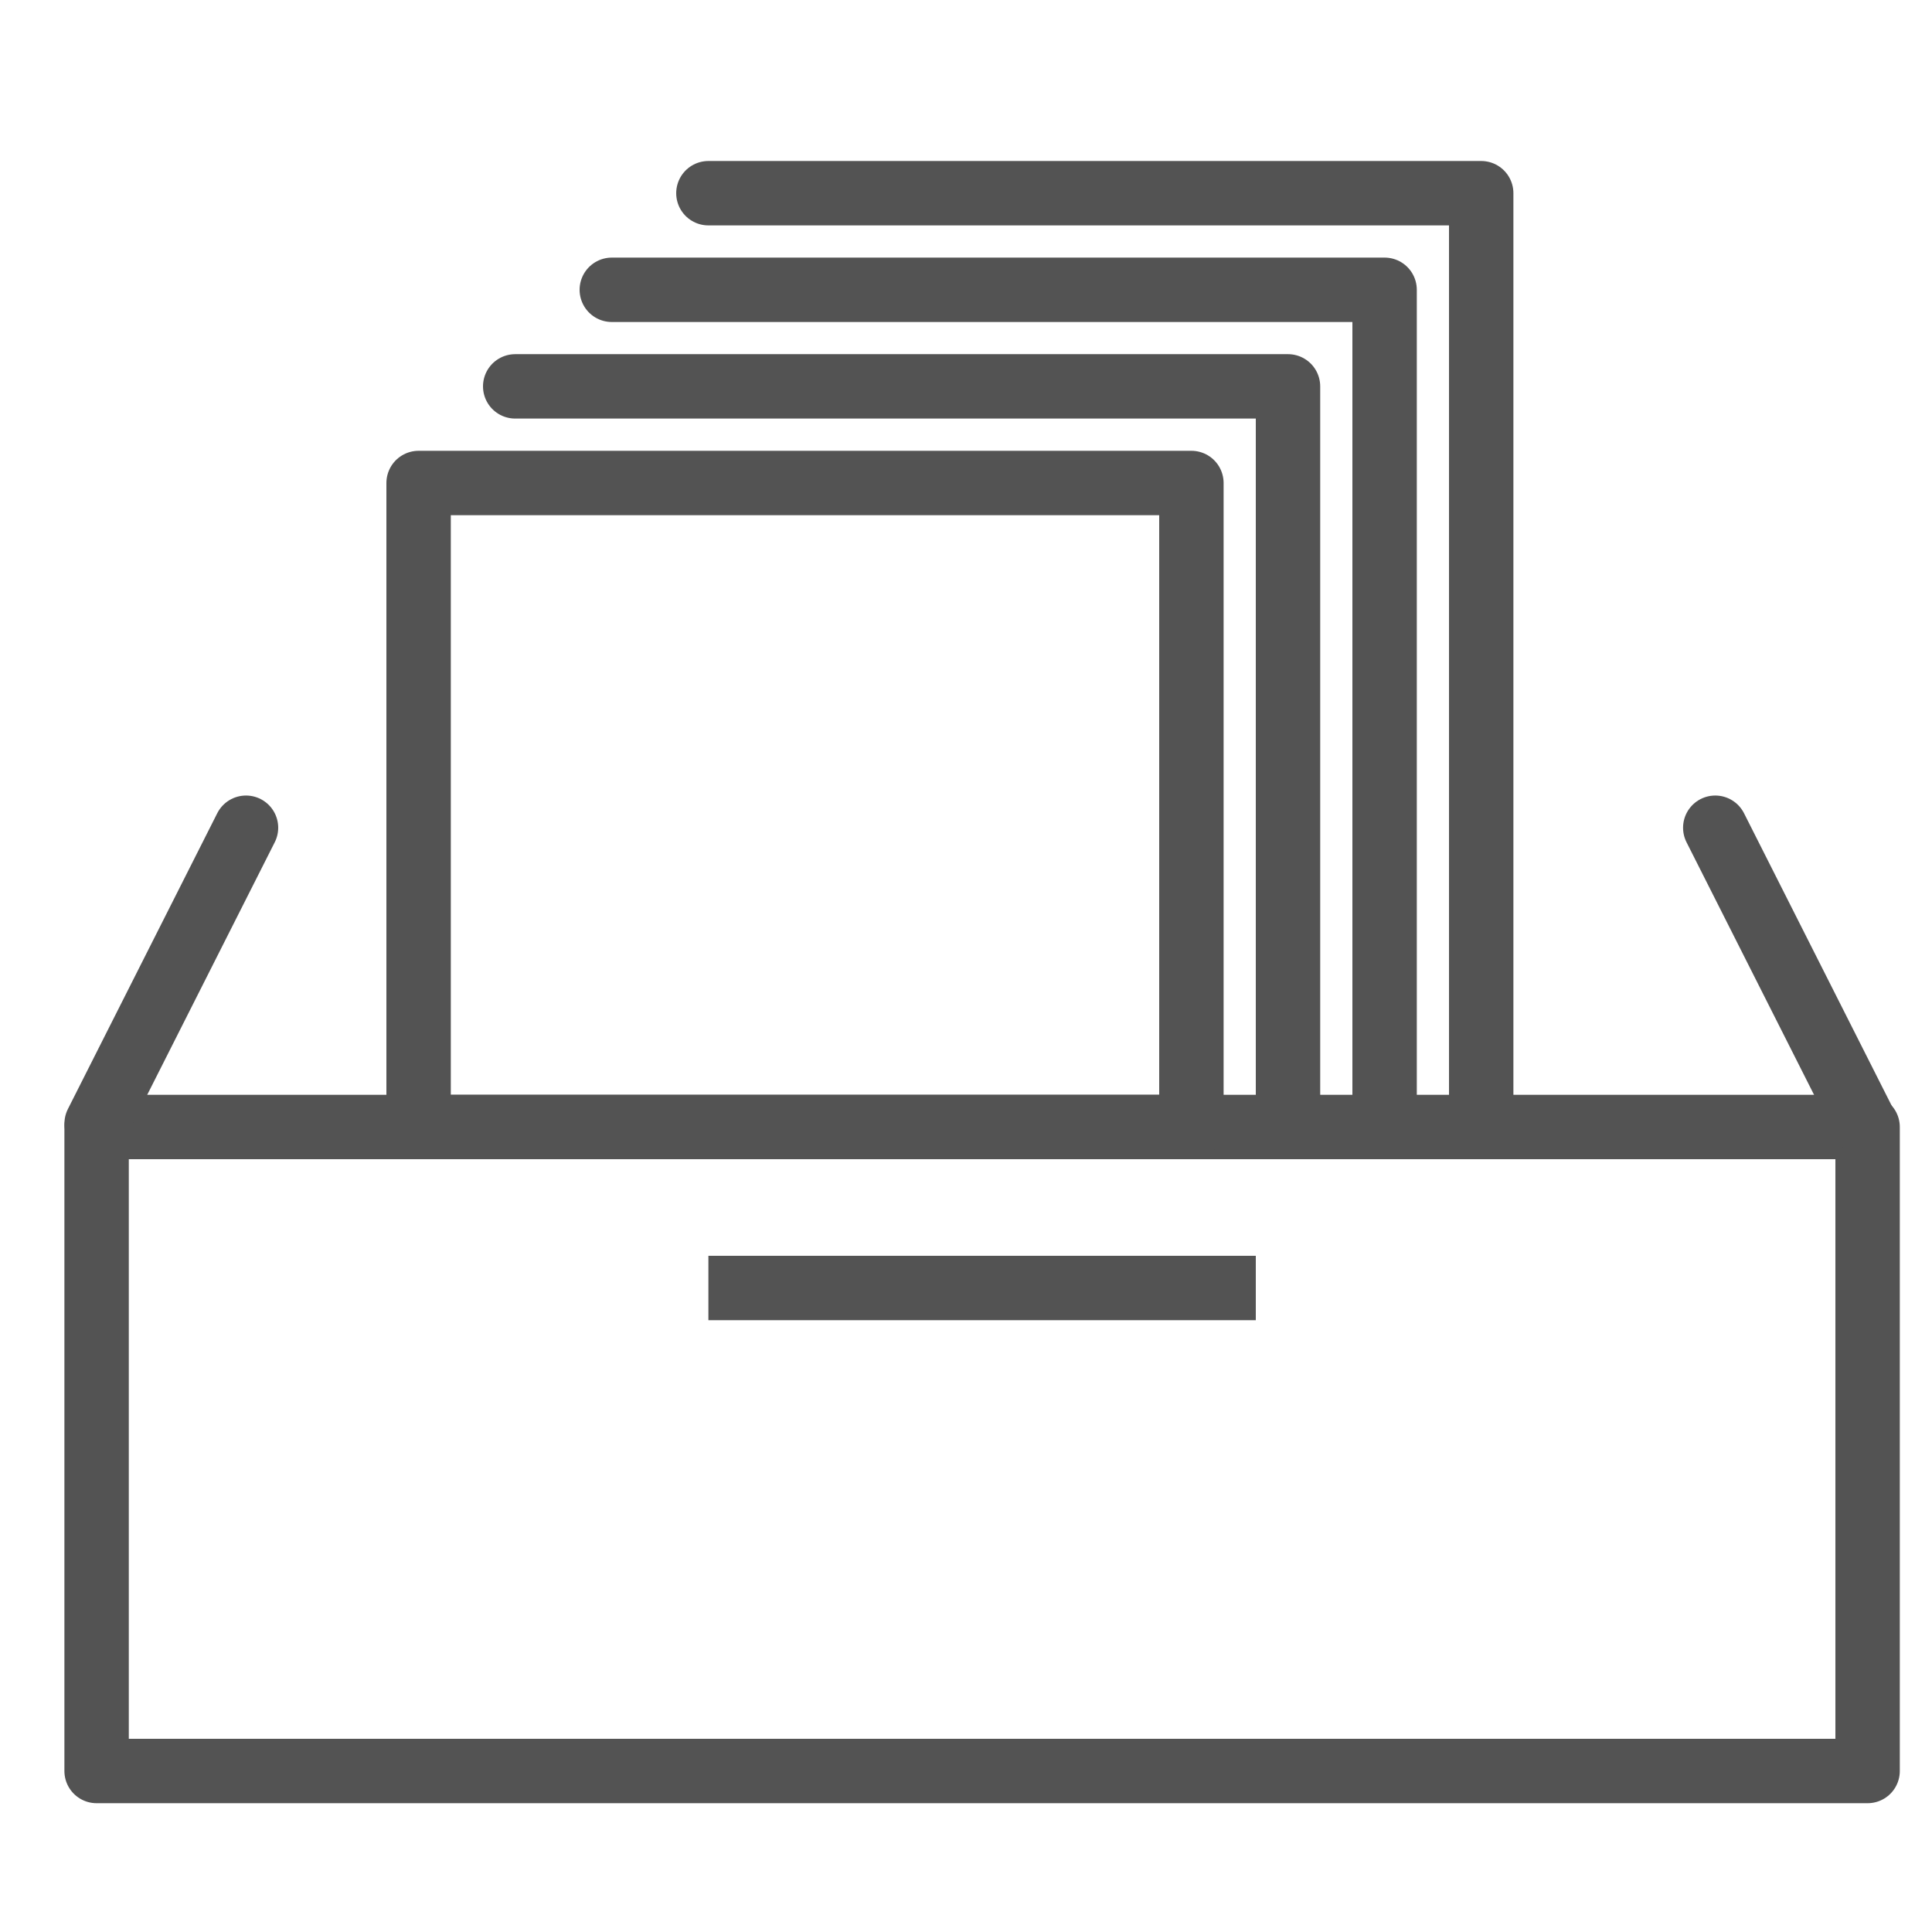 <?xml version="1.0" encoding="UTF-8" standalone="no"?>
<svg width="60px" height="60px" viewBox="0 0 60 60" version="1.1" xmlns="http://www.w3.org/2000/svg" xmlns:xlink="http://www.w3.org/1999/xlink" xmlns:sketch="http://www.bohemiancoding.com/sketch/ns">
    <!-- Generator: Sketch 3.2.2 (9983) - http://www.bohemiancoding.com/sketch -->
    <title>Paperdesk</title>
    <desc>Created with Sketch.</desc>
    <defs></defs>
    <g id="outlined" stroke="none" stroke-width="1" fill="none" fill-rule="evenodd" sketch:type="MSPage">
        <g id="Marketing_sliced" sketch:type="MSLayerGroup" transform="translate(-480, 0)"></g>
        <g id="Marketing" sketch:type="MSLayerGroup" transform="translate(-472, 0)" stroke="#535353" stroke-width="2" stroke-linejoin="round">
            <g id="Papersdesk" transform="translate(475, 6)" sketch:type="MSShapeGroup">
                <rect id="Rectangle-1493" stroke-linecap="round" x="0" y="29" width="55" height="20"></rect>
                <path d="M20,34 L35,34" id="Line" stroke-linecap="square"></path>
                <rect id="Rectangle-1494" stroke-linecap="round" x="10" y="9" width="24" height="20"></rect>
                <path d="M37,6 L37,28.827 L13,28.827" id="Rectangle-1494" stroke-linecap="round" transform="translate(25, 17.413) scale(1, -1) translate(-25, -17.413) "></path>
                <path d="M40,3 L40,28.91 L16,28.91" id="Rectangle-1494" stroke-linecap="round" transform="translate(28, 15.955) scale(1, -1) translate(-28, -15.955) "></path>
                <path d="M43,0 L43,28.864 L19,28.864" id="Rectangle-1494" stroke-linecap="round" transform="translate(31, 14.432) scale(1, -1) translate(-31, -14.432) "></path>
                <path d="M54.908,28.893 L50.269,19.706" id="Path-3383" stroke-linecap="round"></path>
                <path d="M4.639,28.893 L0,19.706" id="Path-3383" stroke-linecap="round" transform="translate(2.32, 24.299) scale(-1, 1) translate(-2.32, -24.299) "></path>
            </g>
        </g>
    </g>
</svg>